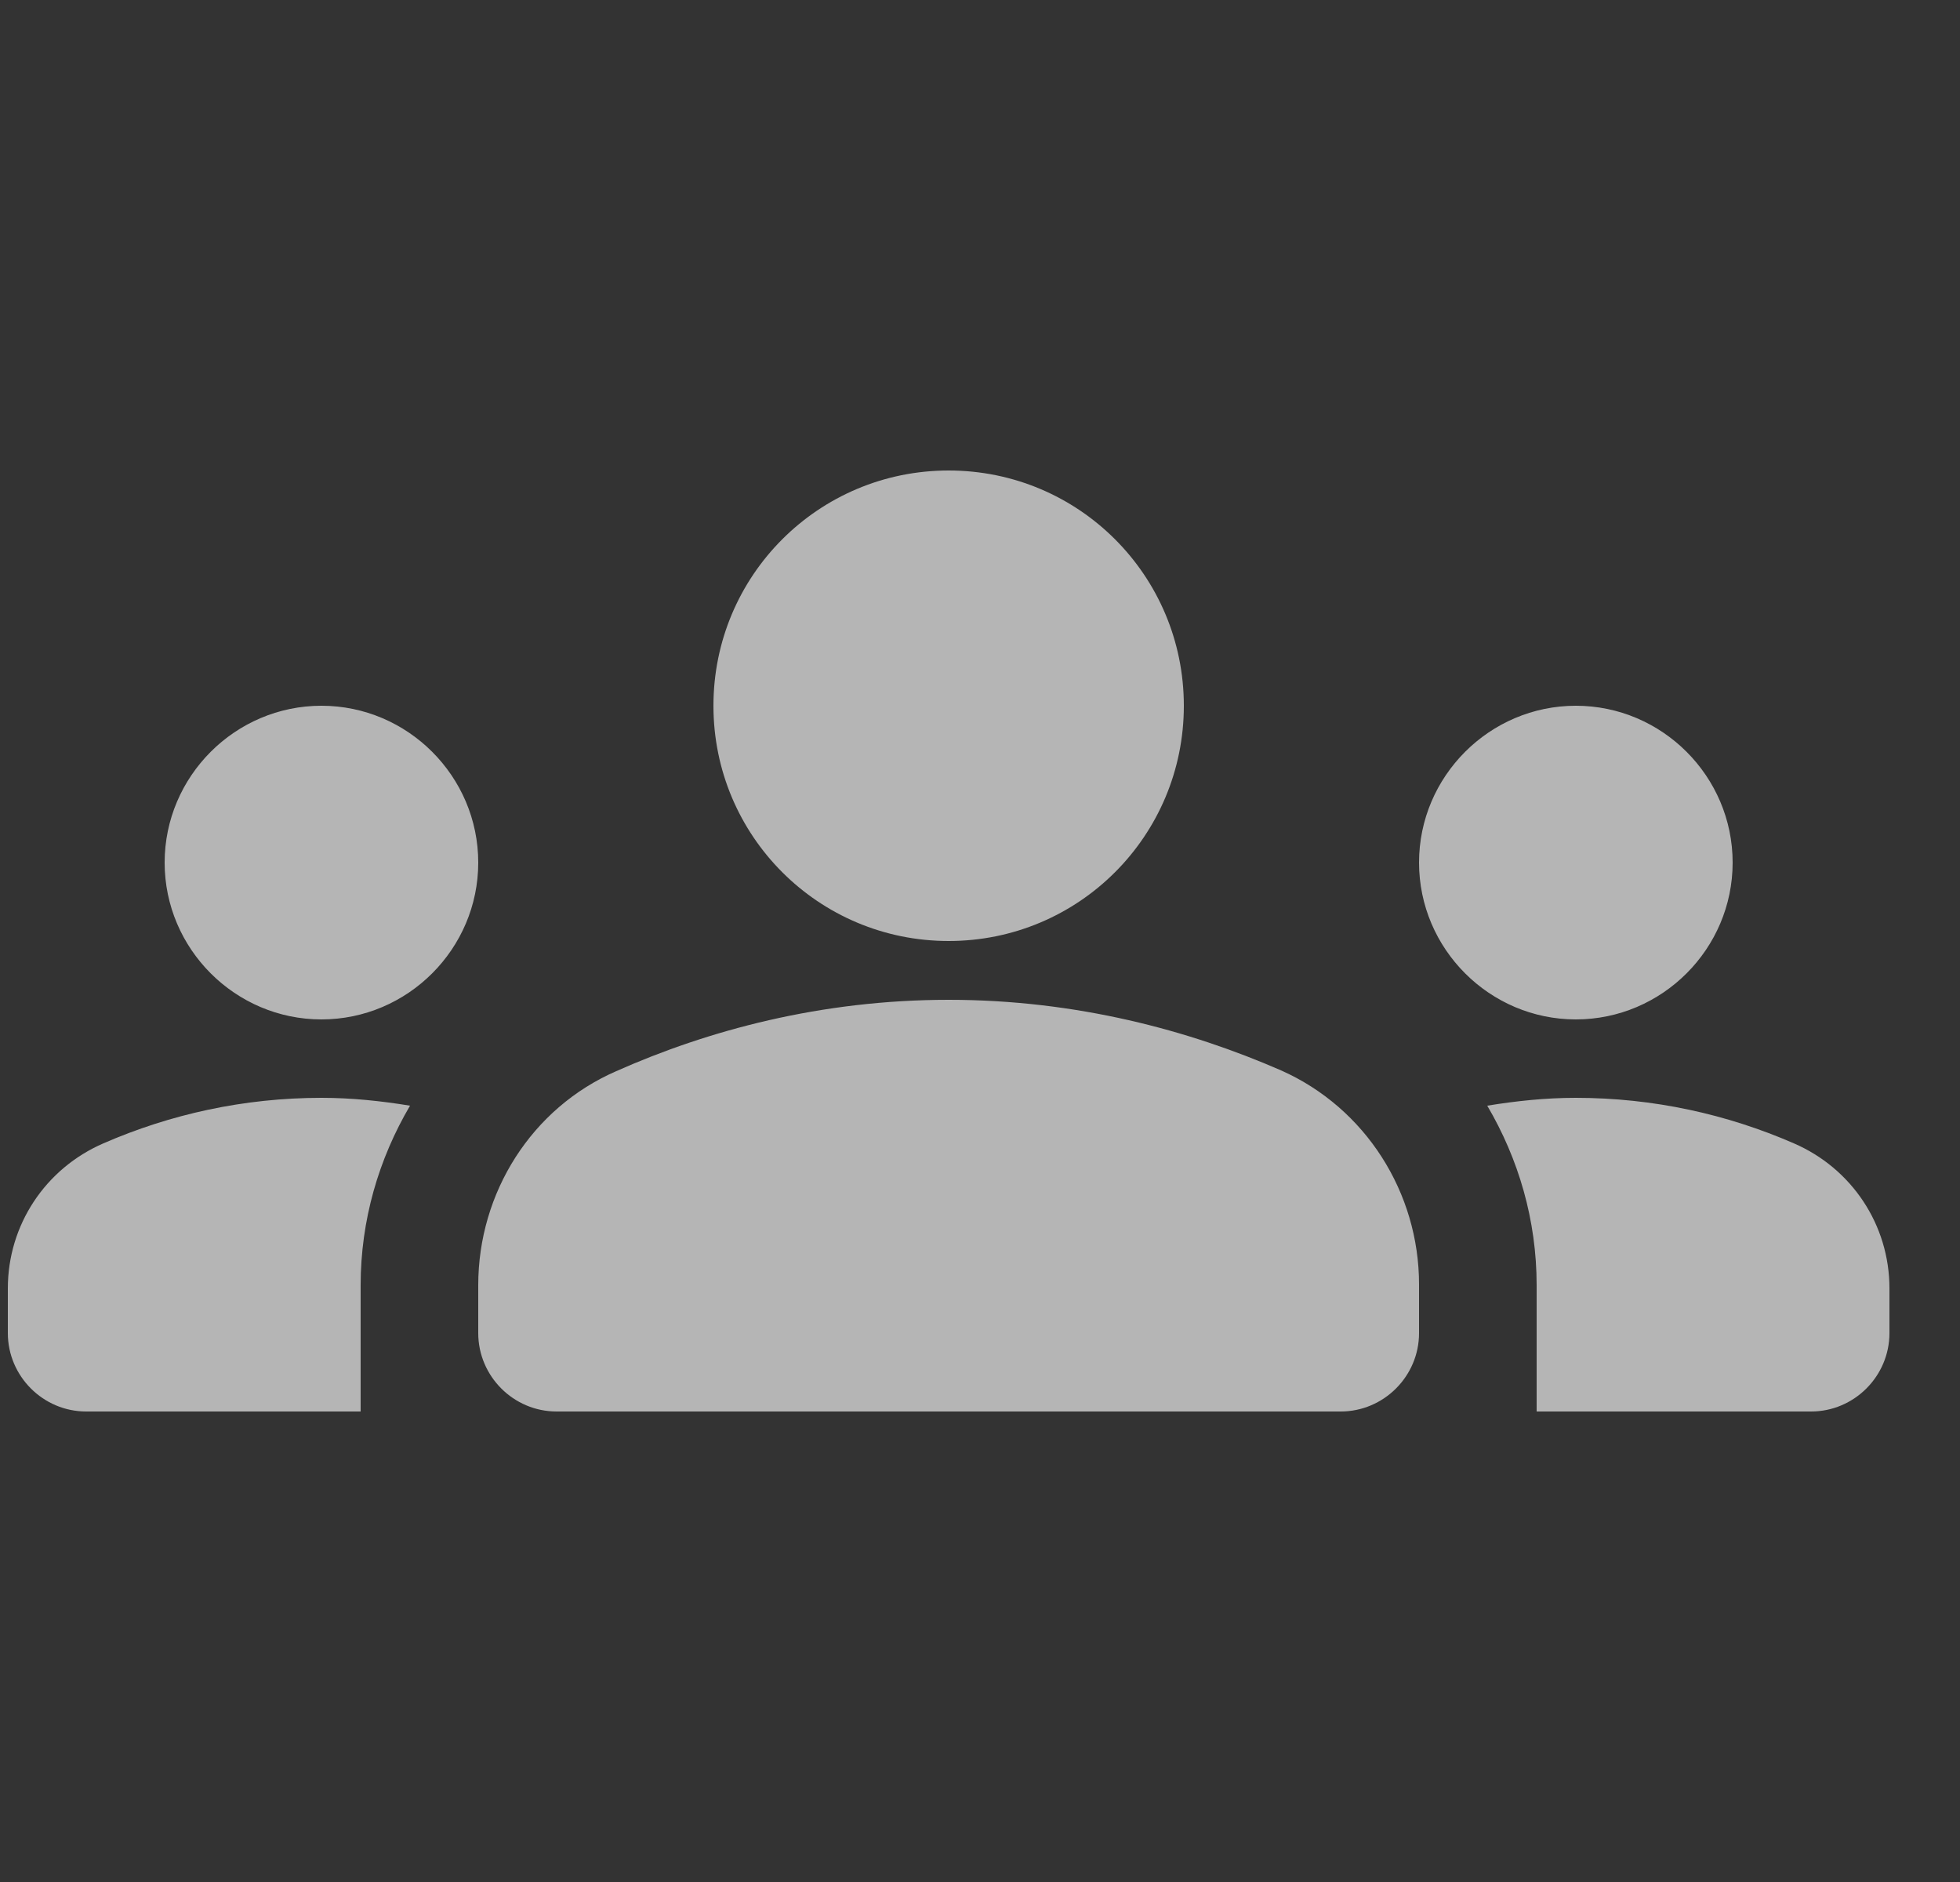 <svg width="25" height="24" viewBox="0 0 25 24" fill="none" xmlns="http://www.w3.org/2000/svg">
<rect x="0" y="0" width="25" height="24" fill="#333333" stroke="none"/>
<g clip-path="url(#clip0_188_70)">
<path d="M12.1 12.75C13.73 12.75 15.17 13.14 16.34 13.65C17.42 14.13 18.1 15.21 18.1 16.38V17C18.1 17.55 17.65 18 17.1 18H7.1C6.55 18 6.1 17.55 6.1 17V16.39C6.1 15.21 6.78 14.13 7.86 13.66C9.03 13.14 10.47 12.75 12.1 12.75ZM4.1 13C5.2 13 6.1 12.1 6.1 11C6.1 9.9 5.2 9 4.1 9C3 9 2.1 9.9 2.1 11C2.1 12.1 3 13 4.1 13ZM5.23 14.1C4.86 14.04 4.49 14 4.1 14C3.11 14 2.17 14.21 1.32 14.58C0.58 14.9 0.1 15.62 0.1 16.43V17C0.1 17.55 0.55 18 1.1 18H4.6V16.39C4.6 15.56 4.83 14.78 5.23 14.1ZM20.1 13C21.2 13 22.1 12.1 22.1 11C22.1 9.9 21.2 9 20.1 9C19 9 18.1 9.9 18.1 11C18.1 12.1 19 13 20.1 13ZM24.1 16.43C24.1 15.62 23.62 14.9 22.88 14.58C22.03 14.21 21.09 14 20.1 14C19.71 14 19.34 14.04 18.97 14.1C19.37 14.78 19.6 15.56 19.6 16.39V18H23.1C23.65 18 24.1 17.55 24.1 17V16.43ZM12.1 6C13.76 6 15.1 7.34 15.1 9C15.1 10.66 13.76 12 12.1 12C10.44 12 9.1 10.66 9.1 9C9.1 7.34 10.44 6 12.1 6Z" fill="white" fill-opacity="0.64"/>
</g>
<defs>
<clipPath id="clip0_188_70">
<rect width="24" height="24" fill="white" transform="translate(0.1)"/>
</clipPath>
</defs>
</svg>
